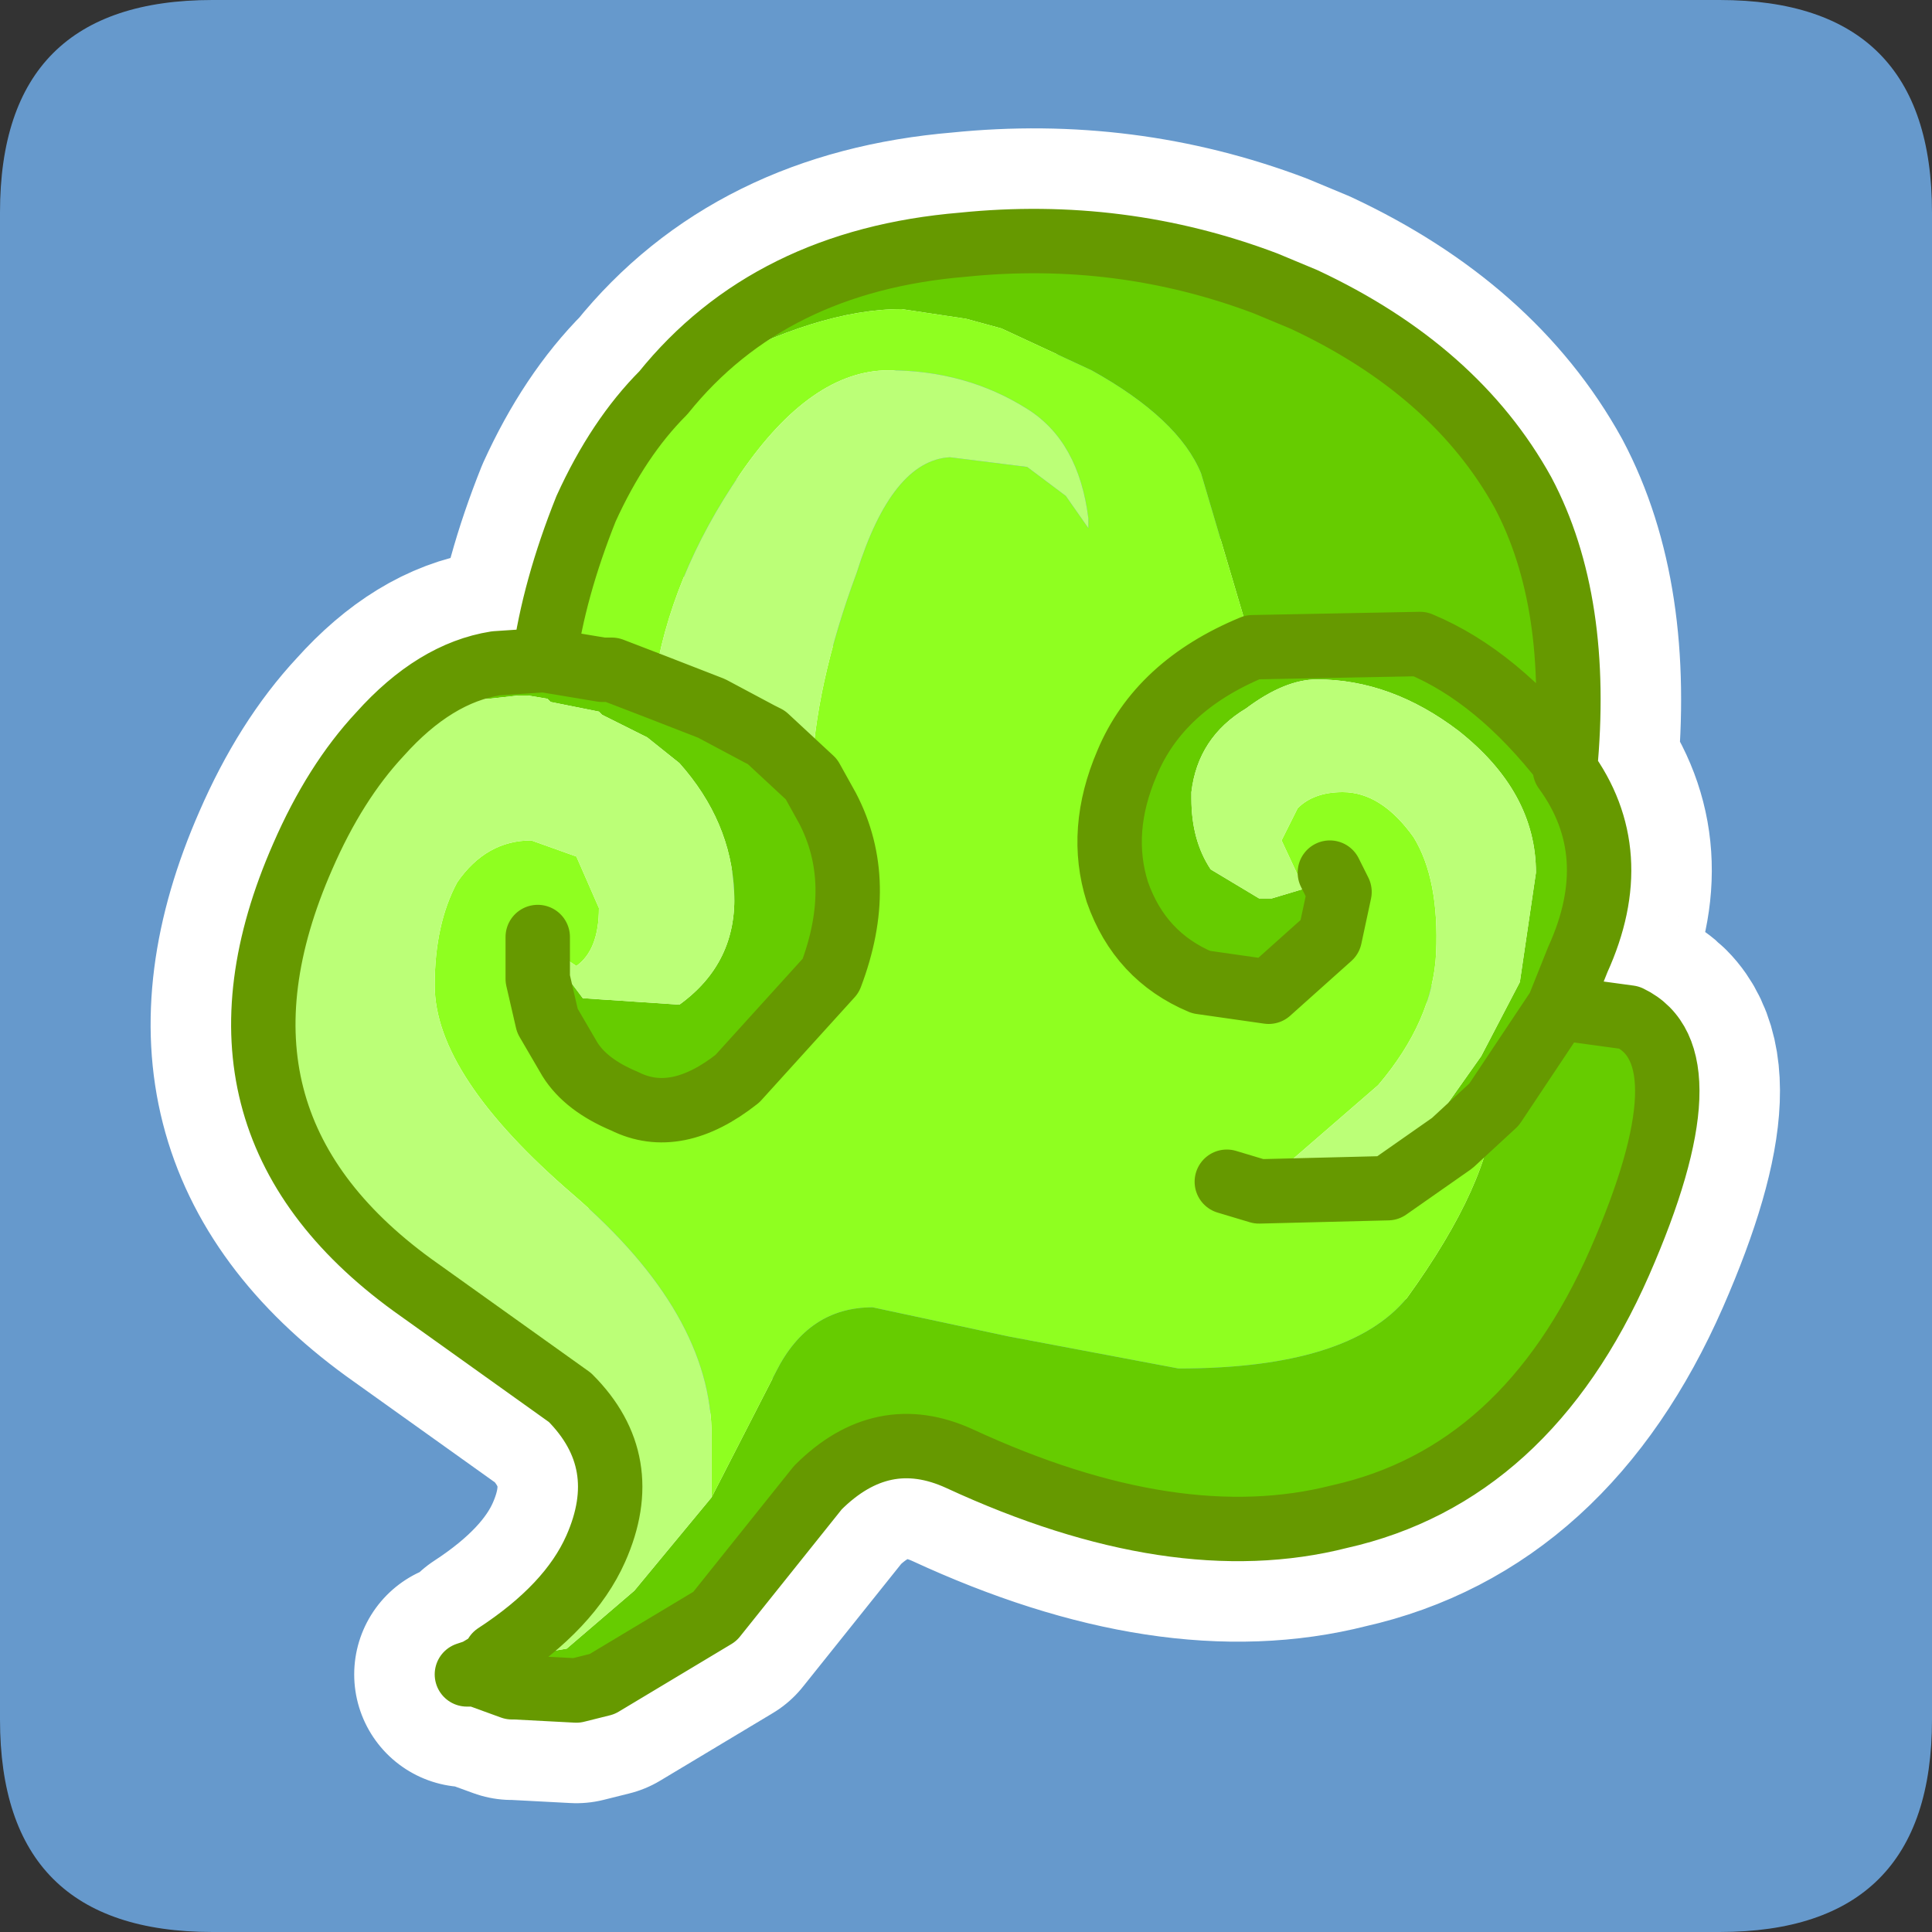 <?xml version="1.0" encoding="UTF-8" standalone="no"?>
<svg xmlns:ffdec="https://www.free-decompiler.com/flash" xmlns:xlink="http://www.w3.org/1999/xlink" ffdec:objectType="frame" height="30.0px" width="30.0px" xmlns="http://www.w3.org/2000/svg">
  <rect width="100%" height="100%" fill="#333333" stroke="none"/>
  <g transform="matrix(1.0, 0.0, 0.0, 1.0, 0.0, 0.0)">
    <use ffdec:characterId="1" height="30.0" transform="matrix(1.0, 0.0, 0.0, 1.0, 0.0, 0.0)" width="30.0" xlink:href="#shape0"/>
  </g>
  <defs>
    <g id="shape0" transform="matrix(1.0, 0.0, 0.0, 1.0, 0.0, 0.0)">
      <path d="M0.0 0.0 L30.0 0.0 30.0 30.0 0.0 30.0 0.0 0.0" fill="#33cc66" fill-opacity="0.0" fill-rule="evenodd" stroke="none"/>
      <path d="M0.0 3.3 Q0.0 0.0 3.3 0.0 L26.7 0.0 Q30.0 0.0 30.0 3.3 L30.0 26.7 Q30.0 30.0 26.7 30.0 L3.3 30.0 Q0.0 30.0 0.0 26.7 L0.0 3.3" fill="#6699cc" fill-rule="evenodd" stroke="none"/>
      <path d="M20.65 13.55 L20.8 13.85 20.65 14.55 19.7 15.4 18.65 15.25 Q17.7 14.85 17.35 13.85 17.05 12.9 17.5 11.85 18.0 10.65 19.45 10.05 L22.05 10.0 Q23.25 10.5 24.3 11.85 L24.3 11.95 Q24.55 9.35 23.65 7.65 22.6 5.75 20.25 4.65 L19.65 4.4 Q17.4 3.55 14.95 3.8 11.95 4.05 10.3 6.1 9.6 6.8 9.1 7.9 8.6 9.15 8.45 10.25 L9.35 10.4 9.5 10.4 10.15 10.65 11.05 11.0 11.8 11.4 11.9 11.45 12.6 12.1 12.85 12.55 Q13.45 13.7 12.9 15.15 L11.45 16.75 Q10.5 17.5 9.7 17.1 9.1 16.85 8.85 16.45 L8.5 15.85 8.35 15.2 8.35 14.55 M8.45 10.25 L7.7 10.3 Q6.75 10.45 5.9 11.4 5.2 12.15 4.7 13.3 2.9 17.4 6.4 19.95 L8.85 21.7 Q9.85 22.7 9.25 24.05 8.85 24.95 7.7 25.7 L7.65 25.8 7.4 25.95 7.25 26.0 7.4 26.0 7.95 26.2 8.0 26.2 8.95 26.25 9.35 26.15 11.1 25.1 12.7 23.1 Q13.7 22.1 14.9 22.65 18.25 24.2 20.8 23.55 23.7 22.9 25.15 19.6 26.55 16.4 25.3 15.8 L24.2 15.65 23.2 17.15 22.55 17.75 21.55 18.45 19.55 18.5 19.05 18.35 M24.3 11.95 Q25.25 13.25 24.5 14.9 L24.2 15.65" fill="none" stroke="#ffffff" stroke-linecap="round" stroke-linejoin="round" stroke-width="3.5"/>
      <path d="M10.3 6.1 Q11.95 4.05 14.95 3.8 17.4 3.55 19.65 4.4 L20.25 4.65 Q22.6 5.75 23.65 7.65 24.55 9.35 24.3 11.95 L24.3 11.85 Q23.25 10.5 22.05 10.0 L19.45 10.05 22.05 10.0 Q23.25 10.5 24.3 11.85 L24.3 11.95 Q25.25 13.25 24.5 14.9 L24.2 15.65 25.3 15.8 Q26.55 16.4 25.15 19.6 23.7 22.9 20.8 23.55 18.25 24.2 14.9 22.65 13.7 22.1 12.7 23.1 L11.1 25.1 9.35 26.15 8.95 26.25 8.0 26.2 7.95 26.2 7.4 26.0 7.4 25.95 7.65 25.8 8.5 25.65 8.8 25.6 9.85 24.7 11.05 23.25 12.05 21.3 Q12.55 20.3 13.55 20.3 L15.65 20.75 18.3 21.25 Q20.95 21.25 21.85 20.15 23.15 18.35 23.2 17.15 L22.55 17.75 21.55 18.45 23.0 16.4 23.6 15.25 23.85 13.55 Q23.85 12.3 22.65 11.35 21.6 10.55 20.45 10.55 19.95 10.55 19.35 11.0 18.6 11.45 18.5 12.3 L18.5 12.4 Q18.5 13.05 18.8 13.5 L19.55 13.95 19.75 13.95 20.25 13.8 20.5 13.65 20.65 13.55 20.8 13.85 20.65 14.55 19.7 15.4 18.65 15.25 Q17.7 14.85 17.35 13.85 17.05 12.9 17.5 11.85 18.0 10.65 19.45 10.05 L18.65 7.35 Q18.3 6.5 16.95 5.75 L15.55 5.1 15.0 4.95 14.0 4.8 Q12.7 4.8 10.95 5.75 L10.3 6.1 M5.9 11.4 Q6.75 10.45 7.7 10.3 L8.45 10.25 9.35 10.4 9.5 10.4 10.15 10.65 11.05 11.0 11.8 11.4 11.9 11.45 12.6 12.1 12.85 12.55 Q13.45 13.7 12.9 15.15 L11.45 16.75 Q10.5 17.5 9.7 17.1 9.1 16.85 8.85 16.45 L8.5 15.85 8.35 15.2 8.35 14.55 8.65 14.8 8.75 15.1 9.05 15.5 10.55 15.6 Q11.45 14.95 11.4 13.85 11.35 12.75 10.55 11.85 L10.05 11.45 9.35 11.1 9.3 11.05 8.55 10.9 8.5 10.85 8.2 10.8 8.05 10.8 7.6 10.85 7.5 10.85 Q6.75 11.0 5.9 11.4 M23.2 17.15 L24.2 15.65 23.2 17.15" fill="#66cc00" fill-rule="evenodd" stroke="none"/>
      <path d="M10.3 6.1 L10.95 5.75 Q12.7 4.8 14.0 4.8 L15.0 4.95 15.55 5.1 16.95 5.75 Q18.3 6.5 18.65 7.35 L19.45 10.05 Q18.0 10.65 17.5 11.85 17.05 12.9 17.35 13.85 17.7 14.85 18.65 15.25 L19.7 15.4 20.65 14.55 20.8 13.85 20.65 13.55 20.5 13.65 20.25 13.8 19.9 13.05 20.15 12.55 Q20.4 12.3 20.85 12.3 21.45 12.3 21.95 13.0 22.35 13.65 22.3 14.8 22.25 15.85 21.4 16.85 L19.9 18.15 Q19.3 18.1 19.05 18.35 L19.55 18.5 21.55 18.45 22.55 17.75 23.2 17.15 Q23.15 18.35 21.85 20.15 20.95 21.25 18.3 21.25 L15.65 20.75 13.55 20.3 Q12.55 20.3 12.05 21.3 L11.05 23.25 11.05 23.1 11.05 22.3 Q11.05 20.4 8.9 18.55 6.75 16.7 6.75 15.3 6.75 14.35 7.1 13.7 7.55 13.05 8.25 13.05 L8.95 13.3 9.3 14.1 Q9.3 14.75 8.95 15.0 L8.65 14.8 8.35 14.55 8.35 15.2 8.5 15.85 8.85 16.45 Q9.1 16.85 9.7 17.1 10.5 17.5 11.45 16.75 L12.9 15.15 Q13.45 13.7 12.85 12.55 L12.6 12.1 Q12.65 10.65 13.3 8.9 13.85 7.15 14.75 7.1 L15.95 7.25 16.55 7.7 16.9 8.2 16.9 8.05 Q16.75 6.85 15.95 6.35 15.0 5.75 13.8 5.75 12.6 5.75 11.5 7.35 10.4 8.95 10.15 10.65 L9.5 10.4 9.35 10.4 8.45 10.25 Q8.6 9.15 9.1 7.9 9.6 6.8 10.3 6.1" fill="#8fff20" fill-rule="evenodd" stroke="none"/>
      <path d="M7.65 25.8 L7.7 25.7 Q8.85 24.95 9.25 24.05 9.85 22.7 8.85 21.7 L6.4 19.95 Q2.9 17.4 4.7 13.3 5.2 12.15 5.9 11.4 6.75 11.0 7.5 10.85 L7.6 10.85 8.05 10.8 8.2 10.8 8.5 10.85 8.55 10.9 9.3 11.05 9.35 11.1 10.05 11.45 10.55 11.85 Q11.35 12.75 11.4 13.85 11.45 14.95 10.55 15.6 L9.05 15.5 8.75 15.1 8.65 14.8 8.95 15.0 Q9.3 14.75 9.3 14.1 L8.95 13.3 8.25 13.05 Q7.55 13.05 7.1 13.7 6.75 14.35 6.75 15.3 6.75 16.7 8.9 18.55 11.05 20.4 11.05 22.3 L11.05 23.1 11.05 23.25 9.85 24.7 8.8 25.6 8.5 25.65 7.65 25.8 M10.15 10.65 Q10.4 8.95 11.5 7.35 12.6 5.75 13.8 5.75 15.0 5.75 15.95 6.35 16.75 6.85 16.9 8.05 L16.9 8.2 16.55 7.7 15.95 7.25 14.75 7.1 Q13.85 7.15 13.3 8.9 12.65 10.65 12.6 12.1 L11.9 11.45 11.8 11.4 11.05 11.0 10.15 10.65 M21.55 18.45 L19.55 18.5 19.05 18.35 Q19.3 18.1 19.9 18.15 L21.4 16.85 Q22.25 15.85 22.3 14.8 22.35 13.65 21.95 13.0 21.45 12.3 20.85 12.3 20.4 12.3 20.15 12.55 L19.9 13.05 20.25 13.8 19.75 13.95 19.55 13.95 18.8 13.5 Q18.5 13.05 18.5 12.4 L18.5 12.3 Q18.6 11.45 19.35 11.0 19.95 10.55 20.45 10.55 21.6 10.55 22.65 11.35 23.85 12.3 23.85 13.55 L23.6 15.25 23.0 16.4 21.55 18.45" fill="#bbff77" fill-rule="evenodd" stroke="none"/>
      <path d="M24.3 11.95 Q24.55 9.35 23.65 7.65 22.6 5.75 20.25 4.65 L19.65 4.4 Q17.4 3.55 14.95 3.8 11.95 4.05 10.3 6.1 9.6 6.8 9.1 7.9 8.6 9.15 8.45 10.25 L7.7 10.3 Q6.75 10.45 5.9 11.4 5.2 12.15 4.7 13.3 2.9 17.4 6.4 19.95 L8.85 21.7 Q9.85 22.7 9.25 24.05 8.85 24.95 7.7 25.7 L7.65 25.8 7.4 25.95 7.25 26.0 7.4 26.0 7.95 26.2 8.0 26.2 8.95 26.25 9.35 26.15 11.1 25.1 12.7 23.1 Q13.7 22.1 14.9 22.65 18.25 24.2 20.8 23.55 23.7 22.9 25.15 19.6 26.55 16.4 25.3 15.8 L24.2 15.65 23.2 17.15 22.55 17.75 21.55 18.45 19.55 18.5 19.05 18.35 M19.45 10.05 L22.05 10.0 Q23.25 10.5 24.3 11.85 L24.3 11.95 Q25.25 13.25 24.5 14.9 L24.2 15.65 M12.6 12.1 L12.85 12.55 Q13.45 13.7 12.9 15.15 L11.45 16.75 Q10.5 17.5 9.7 17.1 9.1 16.85 8.85 16.45 L8.5 15.85 8.35 15.2 8.35 14.55 M20.65 13.55 L20.8 13.85 20.65 14.55 19.7 15.4 18.65 15.25 Q17.7 14.85 17.35 13.85 17.05 12.9 17.5 11.85 18.0 10.65 19.45 10.05 M10.15 10.65 L9.5 10.4 9.35 10.4 8.45 10.25 M12.6 12.1 L11.9 11.45 11.8 11.4 11.05 11.0 10.15 10.65" fill="none" stroke="#669900" stroke-linecap="round" stroke-linejoin="round" stroke-width="1.0"/>
    </g>
  </defs>
</svg>
